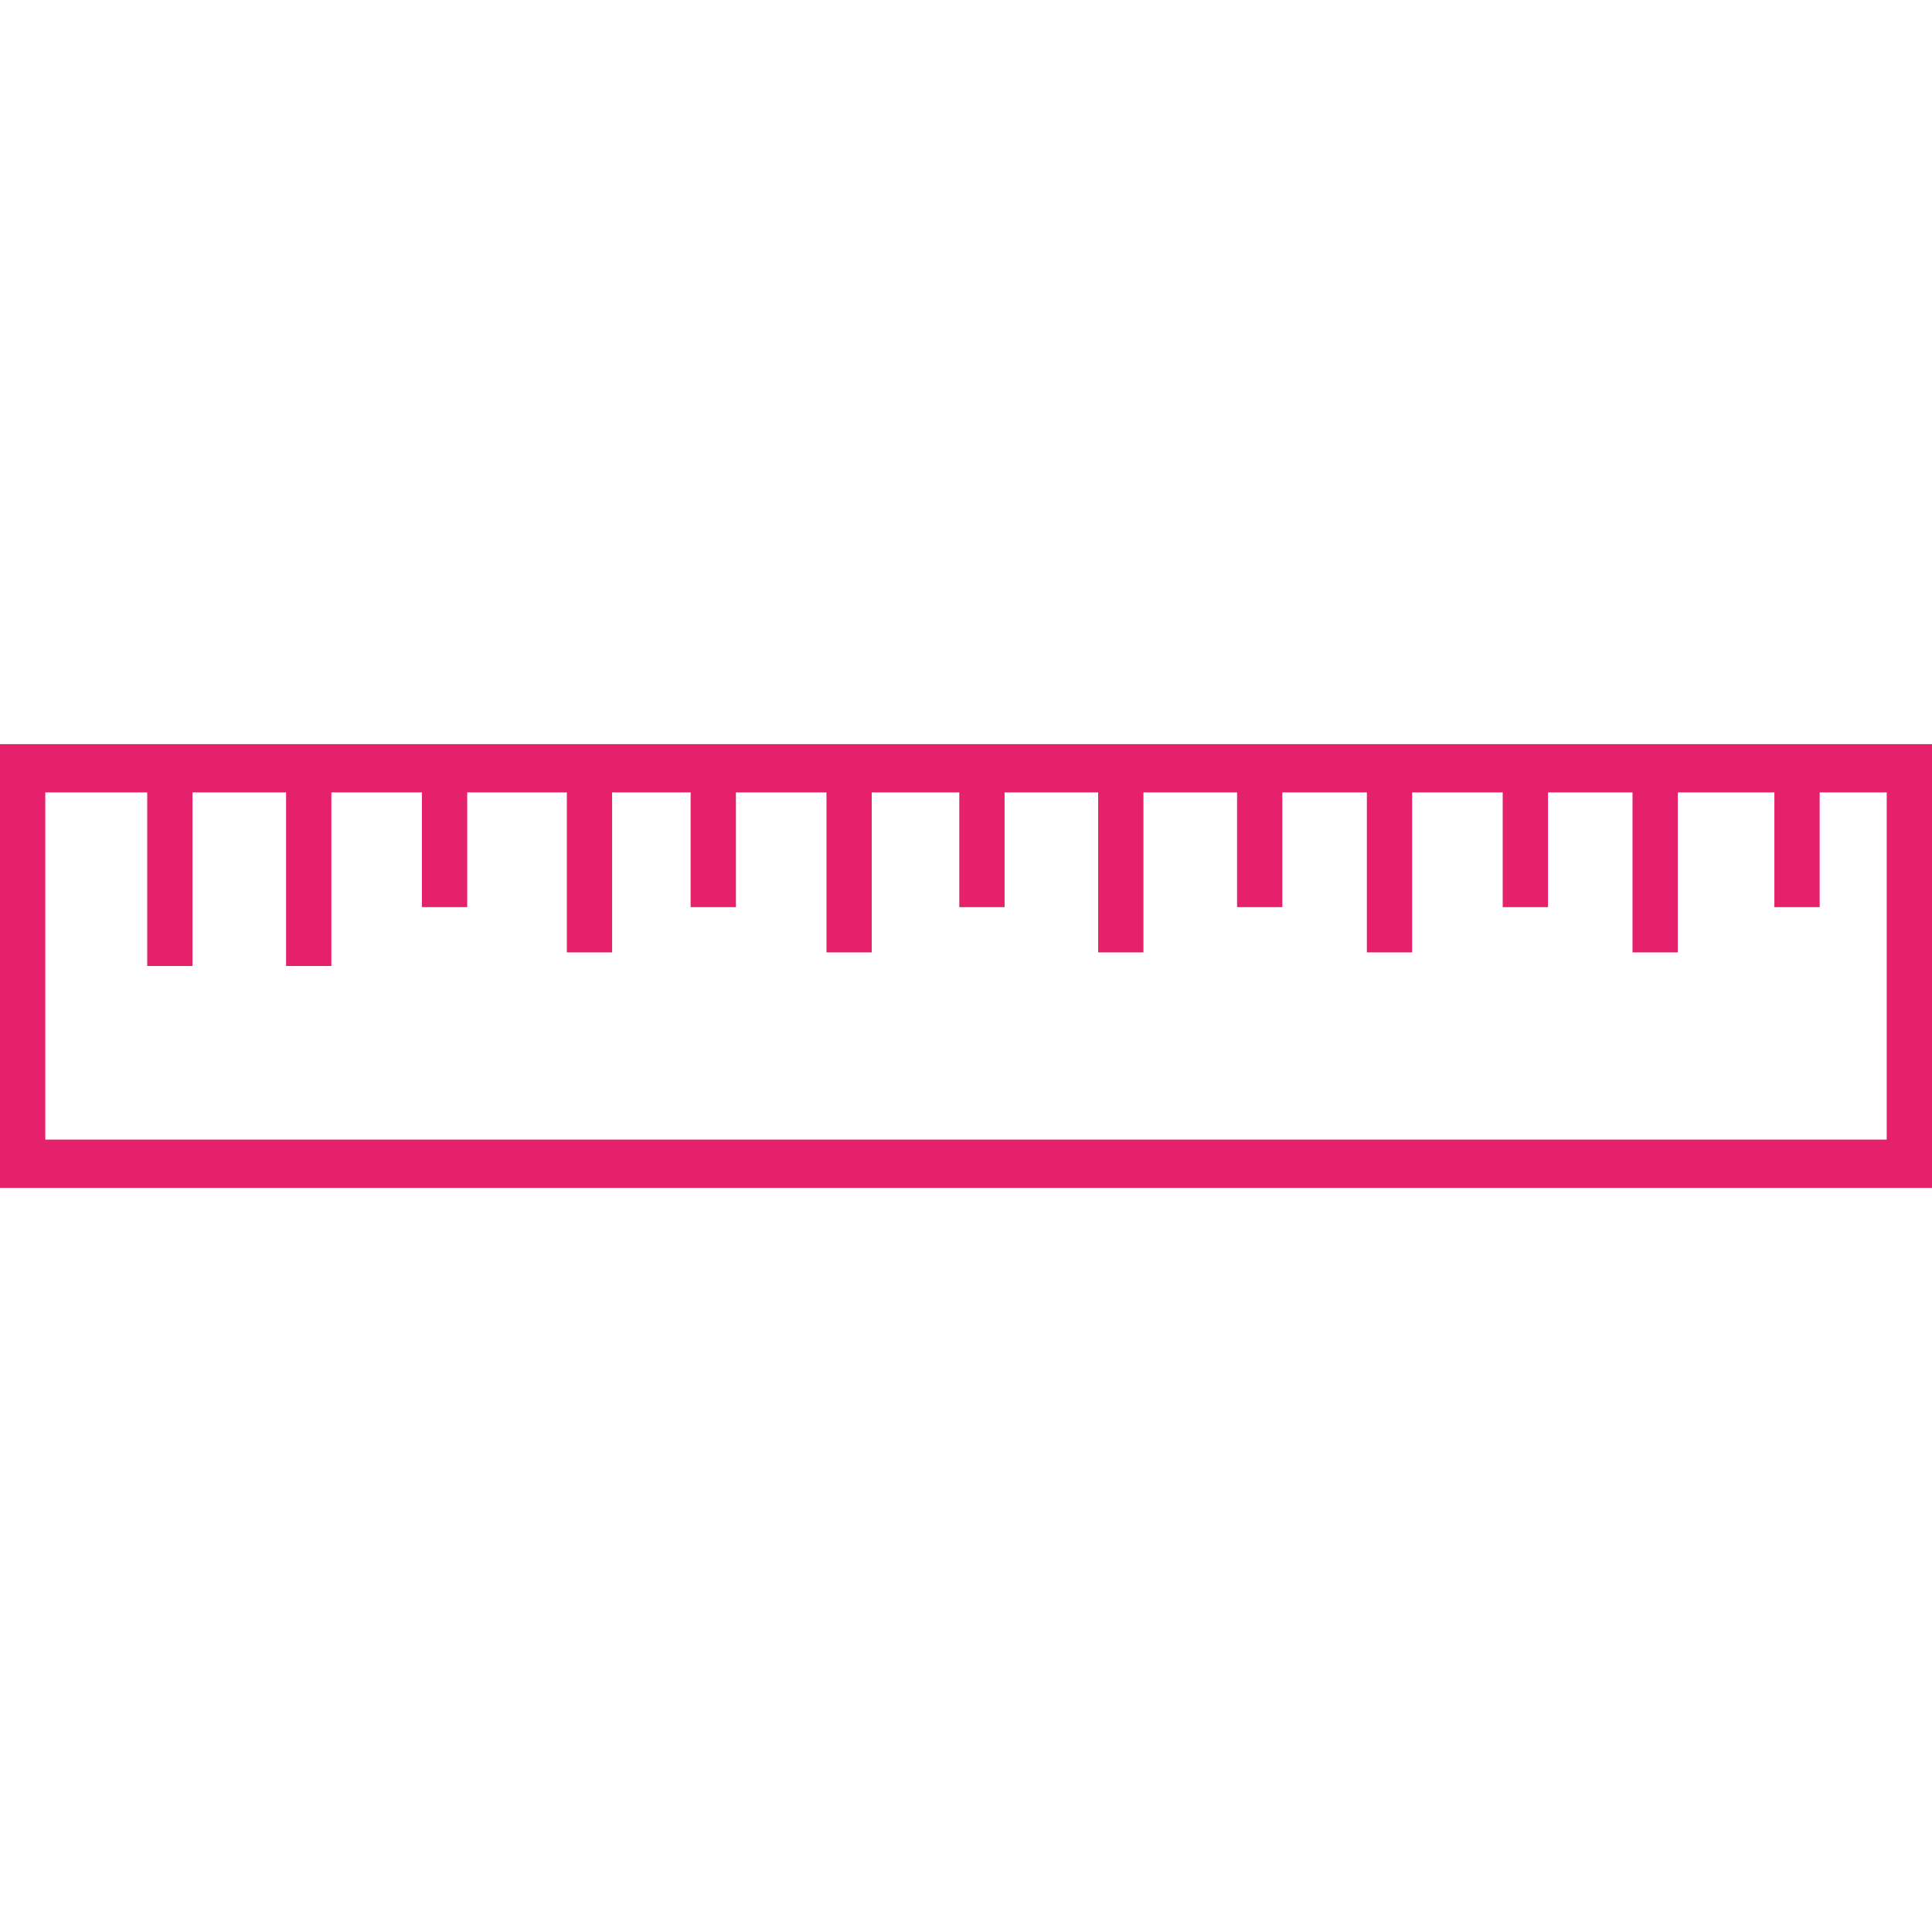 <?xml version="1.0" encoding="utf-8"?>
<!-- Generator: Adobe Illustrator 16.0.4, SVG Export Plug-In . SVG Version: 6.00 Build 0)  -->
<!DOCTYPE svg PUBLIC "-//W3C//DTD SVG 1.1//EN" "http://www.w3.org/Graphics/SVG/1.1/DTD/svg11.dtd">
<svg version="1.1" id="Layer_1" xmlns="http://www.w3.org/2000/svg" xmlns:xlink="http://www.w3.org/1999/xlink" x="0px" y="0px"
	 width="64px" height="64px" viewBox="0 0 64 64" enable-background="new 0 0 64 64" xml:space="preserve">
<path fill="#E5216C" d="M62.5,24.65h-2.224h-1.5h-3.2h-1.5h-2.8h-1.5h-3h-1.5h-2.8h-1.5h-3.101h-1.5h-3.1h-1.5h-2.9h-1.5h-3h-1.5
	h-2.601h-1.5h-3.3h-1.5h-3h-1.5h-3.1h-1.5H1.5H0v1.6v11.5v1.601h1.5h61H64V37.75v-11.5v-1.6H62.5z M62.5,37.75h-61v-11.5h3.377V32
	h1.5v-5.75h3.1V32h1.5v-5.75h3v3.8h1.5v-3.8h3.3v5.3h1.5v-5.3h2.601v3.8h1.5v-3.8h3v5.3h1.5v-5.3h2.9v3.8h1.5v-3.8h3.1v5.3h1.5v-5.3
	h3.101v3.8h1.5v-3.8h2.8v5.3h1.5v-5.3h3v3.8h1.5v-3.8h2.8v5.3h1.5v-5.3h3.2v3.8h1.5v-3.8H62.5V37.75z"/>
</svg>
